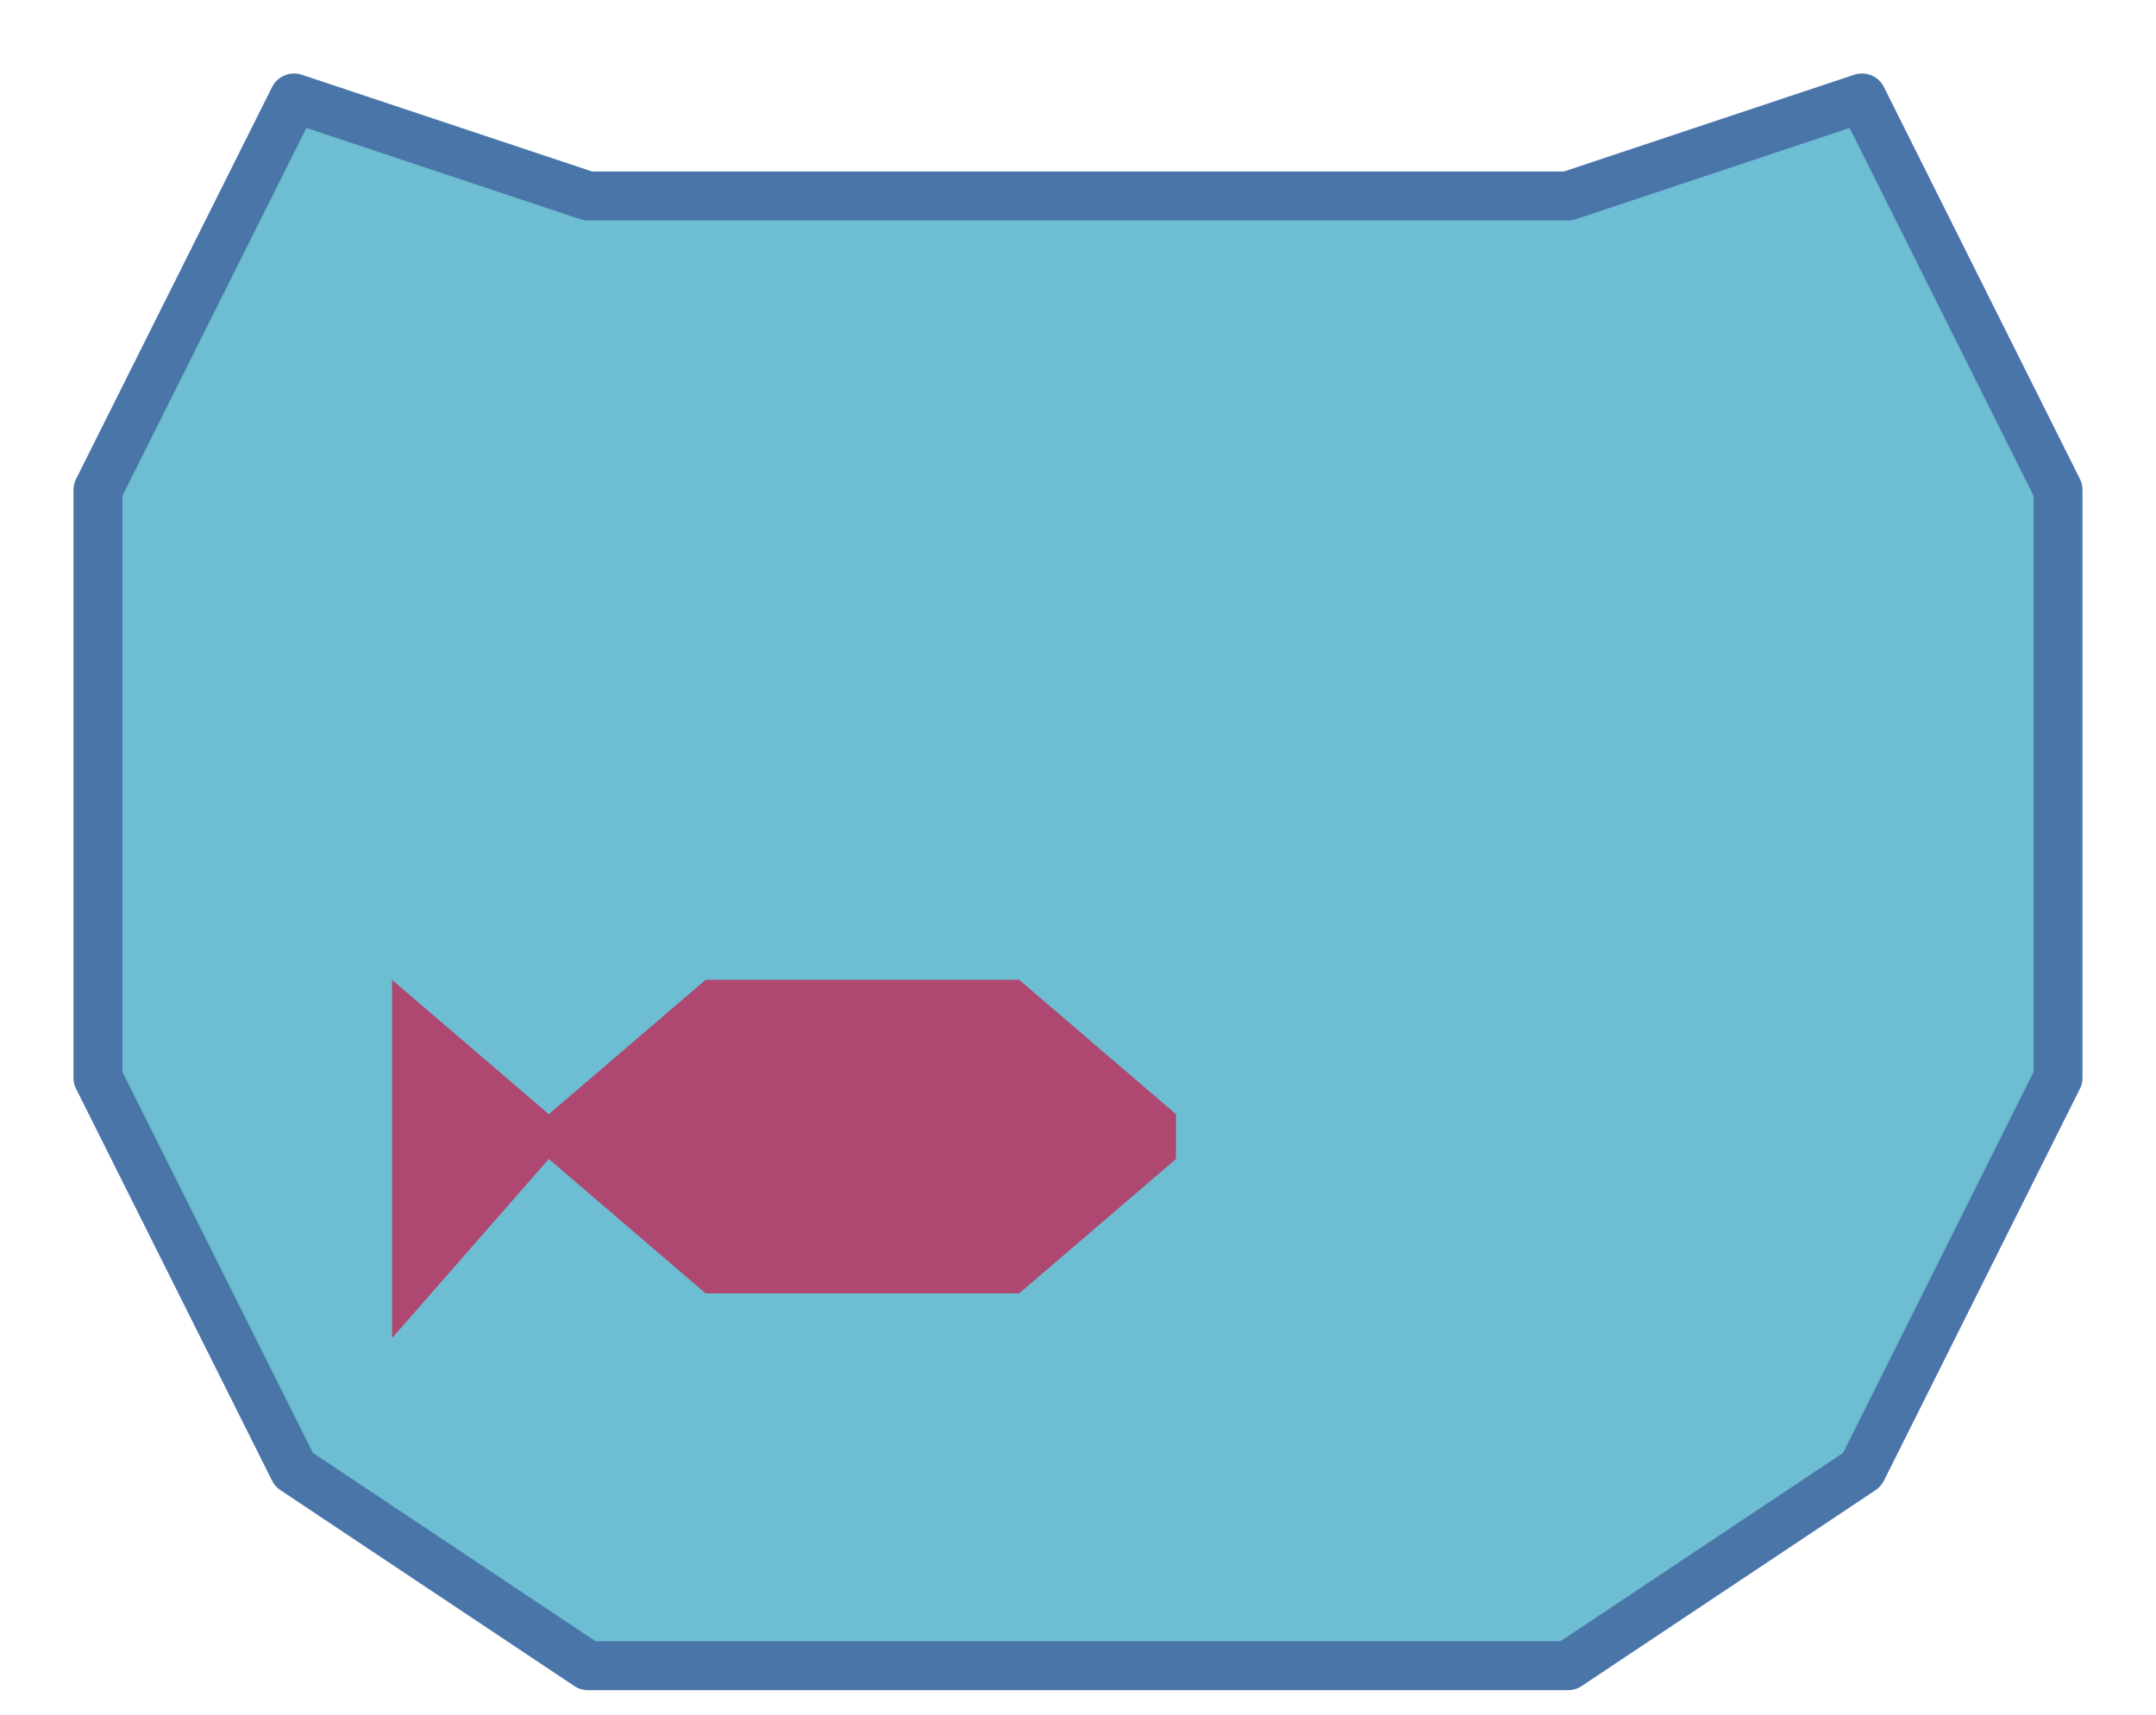 <?xml version="1.0" encoding="UTF-8" standalone="no"?>
<!-- Created with Inkscape (http://www.inkscape.org/) -->

<svg
   width="88mm"
   height="70mm"
   viewBox="0 0 88 70"
   version="1.1"
   id="svg4599"
   sodipodi:docname="fish_bowl_v1_1.svg"
   inkscape:version="1.2.2 (732a01da63, 2022-12-09)"
   xml:space="preserve"
   xmlns:inkscape="http://www.inkscape.org/namespaces/inkscape"
   xmlns:sodipodi="http://sodipodi.sourceforge.net/DTD/sodipodi-0.dtd"
   xmlns="http://www.w3.org/2000/svg"
   xmlns:svg="http://www.w3.org/2000/svg"><sodipodi:namedview
     id="namedview4601"
     pagecolor="#ffffff"
     bordercolor="#000000"
     borderopacity="0.25"
     inkscape:showpageshadow="2"
     inkscape:pageopacity="0.0"
     inkscape:pagecheckerboard="0"
     inkscape:deskcolor="#d1d1d1"
     inkscape:document-units="mm"
     showgrid="true"
     inkscape:zoom="1"
     inkscape:cx="-6.4999998"
     inkscape:cy="342.99999"
     inkscape:window-width="1920"
     inkscape:window-height="1009"
     inkscape:window-x="-8"
     inkscape:window-y="-8"
     inkscape:window-maximized="1"
     inkscape:current-layer="layer1"
     showguides="false"><inkscape:grid
       type="xygrid"
       id="grid53742"
       originx="0"
       originy="0" /></sodipodi:namedview><defs
     id="defs4596" /><g
     inkscape:label="Layer 1"
     inkscape:groupmode="layer"
     id="layer1"><path
       style="fill:#6ebed3;fill-opacity:1;stroke:#4975a9;stroke-width:2;stroke-linecap:round;stroke-linejoin:round;stroke-opacity:1"
       d="M 24,68 12,60 4,44 V 20 L 12,4 24,8 h 40 l 12,-4 8,16 v 24 l -8,16 -12,8 z"
       id="path108724"
       sodipodi:nodetypes="ccccccccccccc" /><path
       style="fill:#ae4871;fill-opacity:1;stroke-width:0;stroke-linecap:round;stroke-linejoin:round"
       d="M 16,40 V 54.629 L 22.4,47.314 28.8,52.8 h 12.8 l 6.4,-5.486 V 45.486 L 41.6,40 h -12.8 L 22.4,45.486 Z"
       id="path82086"
       sodipodi:nodetypes="ccccccccccc" /></g></svg>

